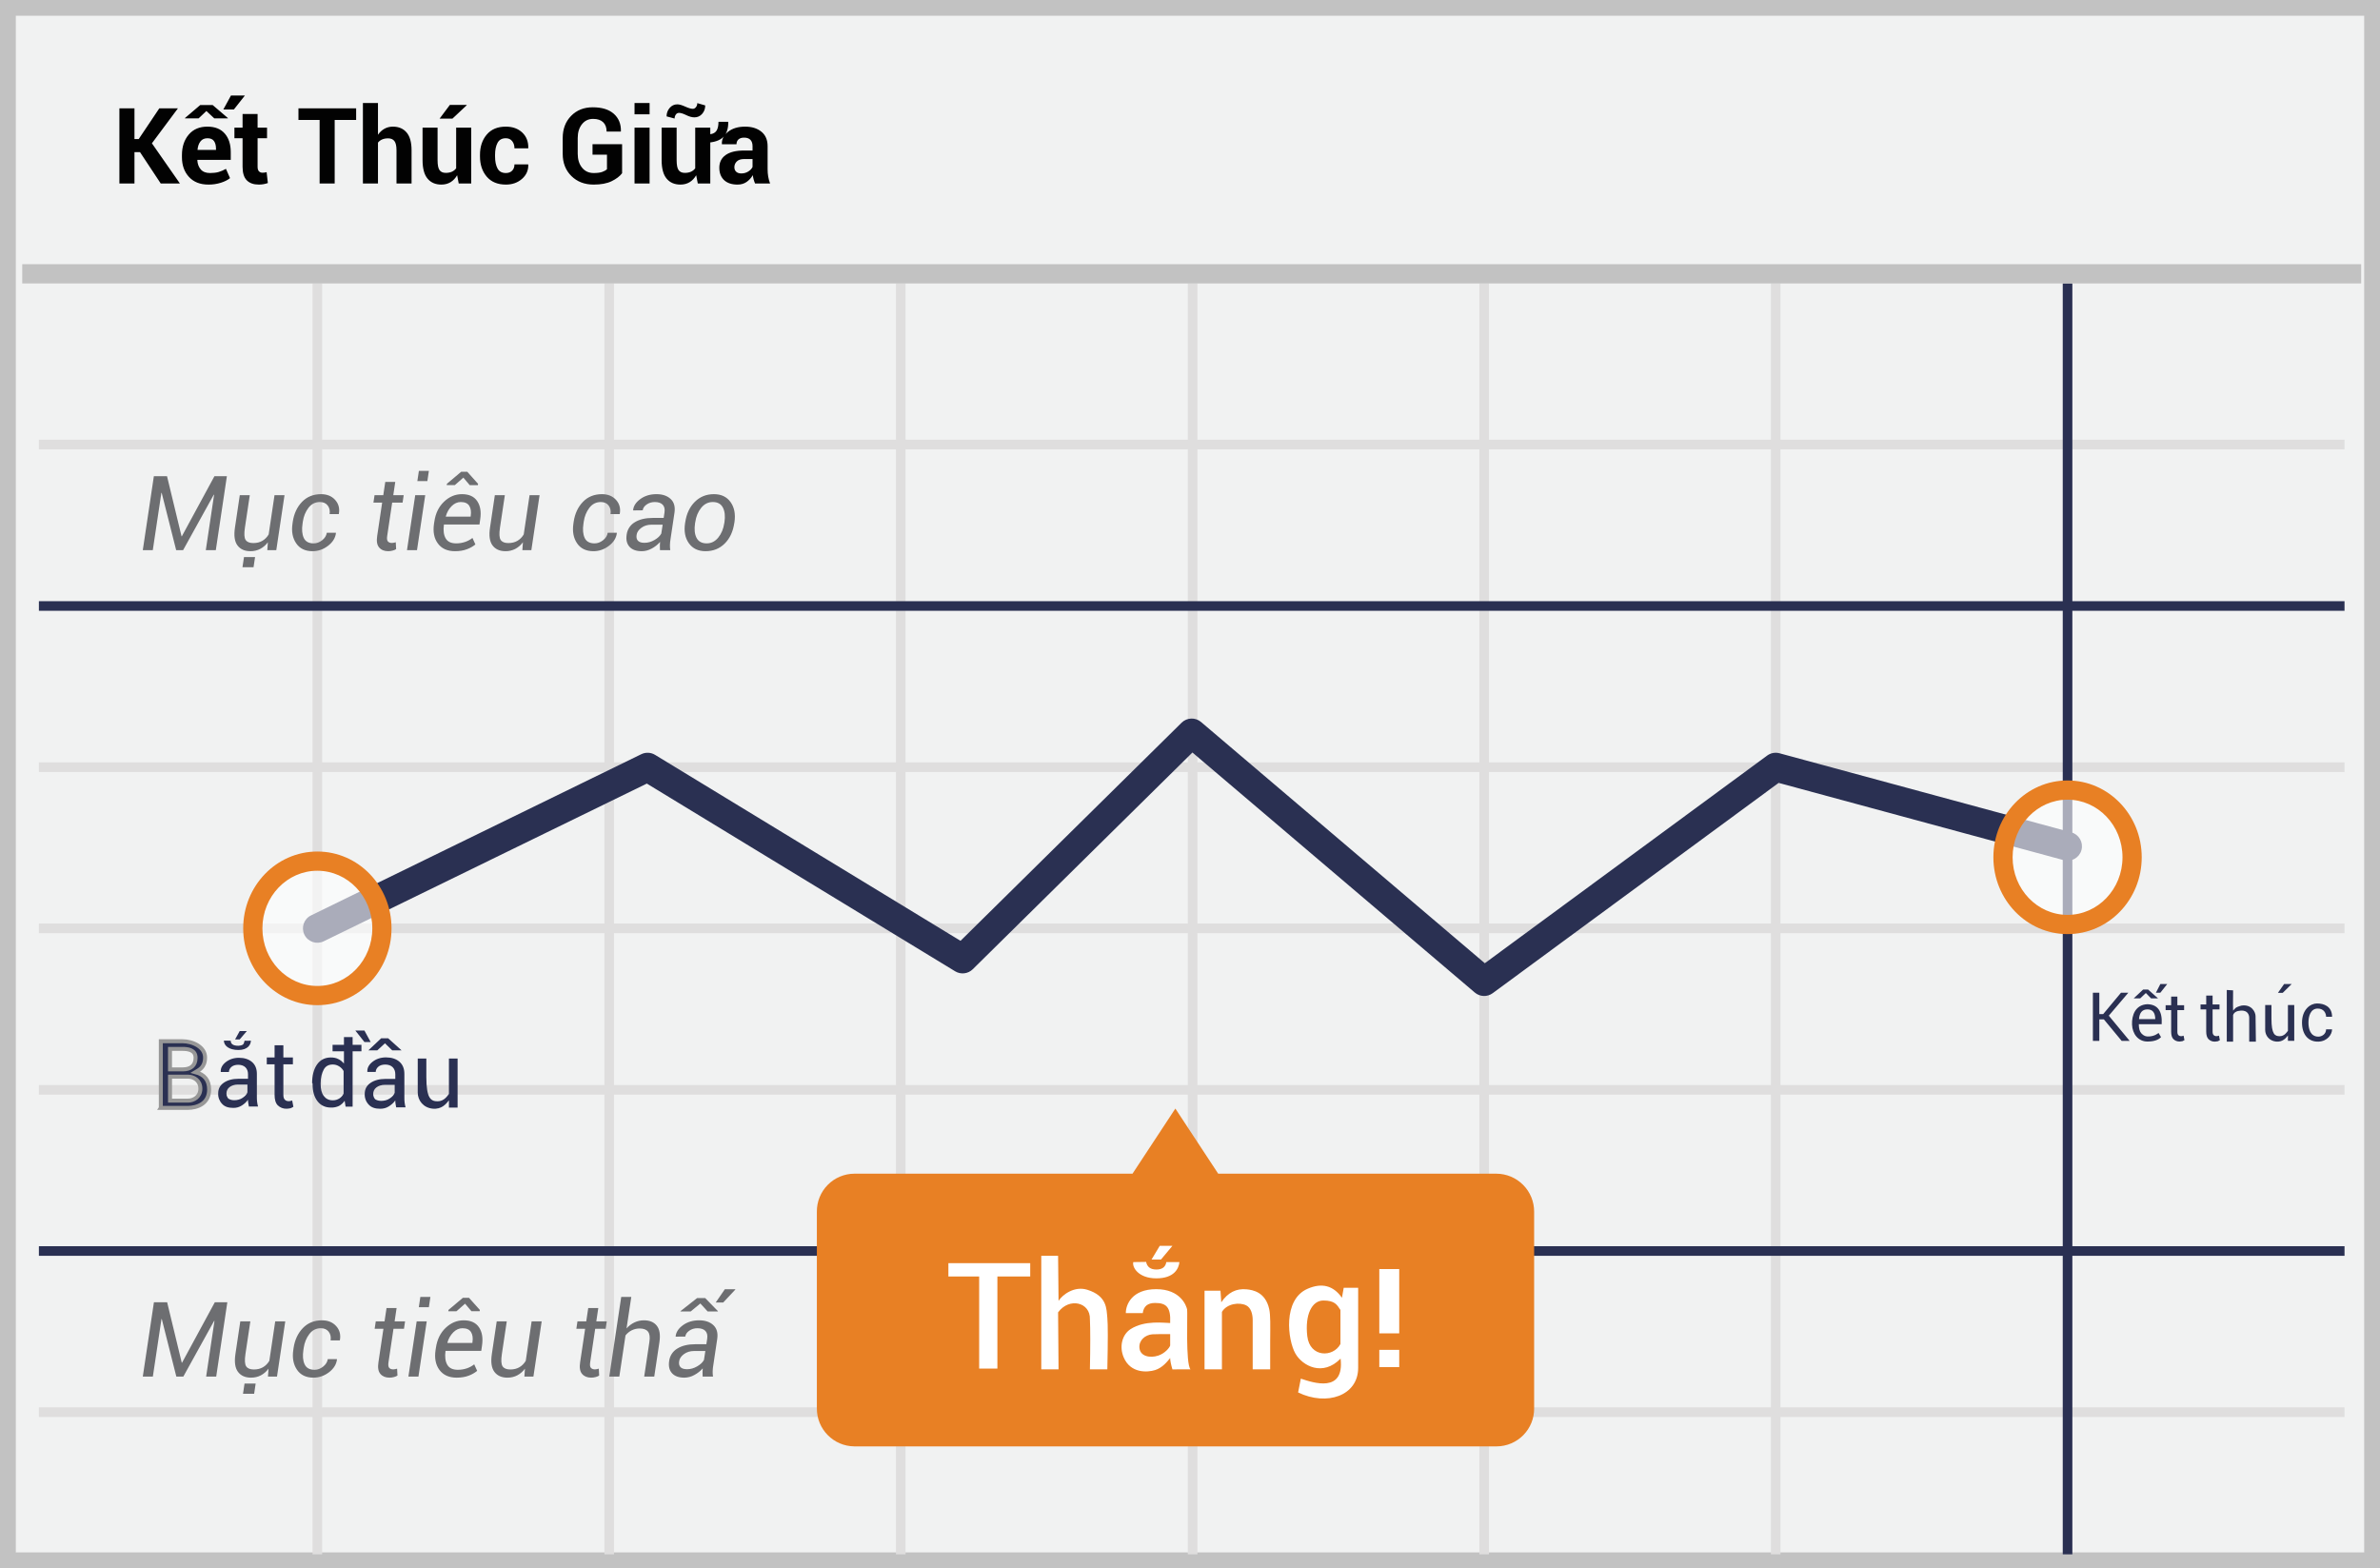 <?xml version="1.0" encoding="UTF-8"?>
<svg width="299px" height="197px" viewBox="0 0 299 197" version="1.1" xmlns="http://www.w3.org/2000/svg" xmlns:xlink="http://www.w3.org/1999/xlink">
    <!-- Generator: Sketch 52.6 (67491) - http://www.bohemiancoding.com/sketch -->
    <title>ends between</title>
    <desc>Created with Sketch.</desc>
    <g id="Page-1" stroke="none" stroke-width="1" fill="none" fill-rule="evenodd">
        <g id="ends-between">
            <g id="Group">
                <polygon id="Path" fill="#F1F2F2" points="0 0 299 0 299 197 0 197"></polygon>
                <path d="M1.987,1.98 L1.987,195.02 L297.013,195.02 L297.013,1.98 L1.987,1.98 Z M299,0 L299,197 L0,197 L0,0 L299,0 Z" id="Path" fill="#C2C2C2" fill-rule="nonzero"></path>
                <g id="Group-9" transform="translate(2, 33)">
                    <path d="M2.887,23.446 L2.887,22.239 L292.543,22.239 L292.543,23.446 L2.887,23.446 Z M2.887,63.98 L2.887,62.773 L292.543,62.773 L292.543,63.98 L2.887,63.98 Z M2.887,104.514 L2.887,103.307 L292.543,103.307 L292.543,104.514 L2.887,104.514 Z M2.887,145.01 L2.887,143.803 L292.543,143.803 L292.543,145.01 L2.887,145.01 Z M37.267,2.594 L38.473,2.594 L38.473,162.264 L37.267,162.264 L37.267,2.594 Z M73.931,2.594 L75.138,2.594 L75.138,162.264 L73.931,162.264 L73.931,2.594 Z M110.559,2.594 L111.766,2.594 L111.766,162.264 L110.559,162.264 L110.559,2.594 Z M147.224,2.594 L148.431,2.594 L148.431,162.264 L147.224,162.264 L147.224,2.594 Z M183.851,2.594 L185.058,2.594 L185.058,162.264 L183.851,162.264 L183.851,2.594 Z M220.479,2.594 L221.686,2.594 L221.686,162.264 L220.479,162.264 L220.479,2.594 Z M2.887,84.228 L2.887,83.021 L292.543,83.021 L292.543,84.228 L2.887,84.228 Z" id="Shape" fill="#DFDEDE" fill-rule="nonzero"></path>
                    <path d="M257.144,2.594 L258.351,2.594 L258.351,162.264 L257.144,162.264 L257.144,2.594 Z M2.887,43.731 L2.887,42.525 L292.543,42.525 L292.543,43.731 L2.887,43.731 Z M2.887,124.762 L2.887,123.555 L292.543,123.555 L292.543,124.762 L2.887,124.762 Z" id="Shape" fill="#2A3052" fill-rule="nonzero"></path>
                    <polygon id="Path" fill="#C2C2C2" fill-rule="nonzero" points="0.794 2.606 0.794 0.191 294.636 0.191 294.636 2.606"></polygon>
                    <path d="M38.664,85.252 C37.766,85.69 36.682,85.317 36.243,84.419 C35.804,83.52 36.177,82.436 37.076,81.998 L78.562,61.749 C79.117,61.479 79.771,61.509 80.298,61.83 L118.671,85.191 L146.444,57.791 C147.112,57.132 148.173,57.093 148.888,57.701 L184.536,88.005 L220.01,61.918 C220.454,61.591 221.023,61.485 221.556,61.629 L258.221,71.566 C259.186,71.828 259.756,72.822 259.495,73.787 C259.233,74.752 258.239,75.323 257.274,75.061 L221.451,65.352 L185.527,91.77 C184.851,92.268 183.922,92.235 183.282,91.691 L147.806,61.534 L120.208,88.761 C119.617,89.345 118.704,89.451 117.995,89.019 L79.261,65.438 L38.664,85.252 Z" id="Path" fill="#2A3052" fill-rule="nonzero"></path>
                    <path d="M185.987,114.445 L151.042,114.445 L145.66,106.264 L140.278,114.445 L105.332,114.445 C104.072,114.451 102.866,114.959 101.982,115.857 C101.098,116.755 100.609,117.968 100.623,119.227 L100.623,143.921 C100.606,146.54 102.712,148.678 105.332,148.703 L186.024,148.703 C187.285,148.697 188.49,148.189 189.374,147.291 C190.258,146.394 190.748,145.181 190.734,143.921 L190.734,119.227 C190.74,117.964 190.243,116.749 189.352,115.853 C188.462,114.956 187.251,114.449 185.987,114.445 Z" id="Path" fill="#E88024"></path>
                    <g id="Group" opacity="0.6" transform="translate(249.412, 66.132)" fill="#FFFFFF">
                        <ellipse id="Oval" cx="8.335" cy="8.564" rx="8.11" ry="8.443"></ellipse>
                    </g>
                    <path d="M257.747,84.346 C252.59,84.346 248.43,80.015 248.43,74.696 C248.43,69.377 252.59,65.046 257.747,65.046 C262.904,65.046 267.065,69.377 267.065,74.696 C267.065,80.015 262.904,84.346 257.747,84.346 Z M257.747,81.932 C261.549,81.932 264.65,78.703 264.65,74.696 C264.65,70.689 261.549,67.46 257.747,67.46 C253.946,67.46 250.844,70.689 250.844,74.696 C250.844,78.703 253.946,81.932 257.747,81.932 Z" id="Oval" fill="#E88024" fill-rule="nonzero"></path>
                    <g id="Group" opacity="0.6" transform="translate(28.9, 74.604)" fill="#FFFFFF">
                        <ellipse id="Oval" cx="8.97" cy="9.021" rx="8.11" ry="8.443"></ellipse>
                    </g>
                    <path d="M37.87,93.275 C32.713,93.275 28.553,88.943 28.553,83.625 C28.553,78.306 32.713,73.974 37.87,73.974 C43.027,73.974 47.187,78.306 47.187,83.625 C47.187,88.943 43.027,93.275 37.87,93.275 Z M37.87,90.861 C41.672,90.861 44.773,87.631 44.773,83.625 C44.773,79.618 41.672,76.389 37.87,76.389 C34.068,76.389 30.967,79.618 30.967,83.625 C30.967,87.631 34.068,90.861 37.87,90.861 Z" id="Oval" fill="#E88024" fill-rule="nonzero"></path>
                </g>
            </g>
            <path d="M17.587,19.111 L16.893,19.111 L16.893,23.053 L15,23.053 L15,13.614 L16.893,13.614 L16.893,17.471 L17.425,17.471 L20.011,13.614 L22.351,13.614 L19.084,18.003 L22.604,23.053 L20.194,23.053 L17.588,19.111 L17.587,19.111 Z M26.189,23.189 C25.143,23.189 24.327,22.868 23.739,22.226 C23.151,21.584 22.857,20.758 22.857,19.746 L22.857,19.487 C22.857,18.437 23.143,17.577 23.713,16.907 C24.283,16.237 25.068,15.904 26.066,15.909 C27.008,15.909 27.731,16.197 28.235,16.774 C28.738,17.351 28.99,18.128 28.99,19.104 L28.99,20.084 L24.809,20.084 L24.789,20.123 C24.819,20.603 24.965,20.991 25.227,21.289 C25.488,21.588 25.876,21.737 26.39,21.737 C26.814,21.737 27.174,21.693 27.47,21.607 C27.766,21.521 28.071,21.389 28.387,21.212 L28.899,22.378 C28.619,22.608 28.238,22.8 27.759,22.955 C27.251,23.115 26.721,23.194 26.189,23.189 Z M26.066,17.367 C25.686,17.367 25.393,17.498 25.188,17.76 C24.982,18.021 24.858,18.368 24.815,18.8 L24.828,18.832 L27.136,18.832 L27.136,18.69 C27.136,18.28 27.052,17.956 26.883,17.72 C26.714,17.485 26.443,17.367 26.066,17.367 Z M25.159,13.193 L26.714,13.193 L28.634,14.833 L28.62,14.872 L26.922,14.872 L25.93,13.945 L24.951,14.872 L23.246,14.872 L23.233,14.832 L25.159,13.192 L25.159,13.193 Z M29.016,12 L30.766,12 L29.379,13.757 L28.056,13.757 L29.016,12 Z M32.361,14.32 L32.361,16.038 L33.547,16.038 L33.547,17.368 L32.361,17.368 L32.361,20.939 C32.361,21.212 32.418,21.406 32.533,21.523 C32.652,21.641 32.815,21.705 32.983,21.698 C33.156,21.699 33.329,21.674 33.495,21.626 L33.651,22.994 C33.285,23.125 32.899,23.191 32.511,23.188 C31.857,23.188 31.355,23.009 31.003,22.651 C30.65,22.292 30.474,21.724 30.474,20.946 L30.474,17.367 L29.45,17.367 L29.45,16.038 L30.474,16.038 L30.474,14.321 L32.361,14.321 L32.361,14.32 Z M44.743,15.073 L42.046,15.073 L42.046,23.053 L40.153,23.053 L40.153,15.073 L37.494,15.073 L37.494,13.614 L44.742,13.614 L44.742,15.073 L44.743,15.073 Z M47.485,16.927 C47.705,16.607 47.975,16.357 48.295,16.177 C48.615,15.998 48.969,15.909 49.358,15.909 C50.088,15.909 50.662,16.152 51.079,16.639 C51.496,17.124 51.705,17.875 51.705,18.891 L51.705,23.053 L49.812,23.053 L49.812,18.878 C49.812,18.333 49.724,17.948 49.549,17.721 C49.374,17.494 49.112,17.381 48.762,17.381 C48.472,17.381 48.221,17.427 48.007,17.52 C47.802,17.606 47.622,17.743 47.485,17.918 L47.485,23.053 L45.592,23.053 L45.592,12.94 L47.485,12.94 L47.485,16.927 Z M57.429,22.015 C57.213,22.391 56.939,22.681 56.606,22.885 C56.273,23.087 55.886,23.189 55.446,23.189 C54.706,23.189 54.128,22.939 53.711,22.437 C53.294,21.935 53.086,21.157 53.086,20.103 L53.086,16.038 L54.972,16.038 L54.972,20.116 C54.972,20.73 55.055,21.15 55.222,21.376 C55.388,21.604 55.646,21.717 55.996,21.717 C56.299,21.717 56.558,21.669 56.774,21.571 C56.99,21.474 57.168,21.331 57.306,21.141 L57.306,16.038 L59.199,16.038 L59.199,23.053 L57.63,23.053 L57.43,22.015 L57.429,22.015 Z M56.515,13.18 L58.622,13.18 L58.635,13.219 L56.839,14.904 L55.225,14.904 L56.515,13.18 Z M63.555,21.737 C63.884,21.737 64.145,21.638 64.34,21.442 C64.534,21.245 64.631,20.982 64.631,20.654 L66.356,20.654 L66.369,20.693 C66.386,21.402 66.122,21.995 65.578,22.473 C65.033,22.95 64.359,23.189 63.555,23.189 C62.518,23.189 61.716,22.857 61.15,22.194 C60.584,21.53 60.3,20.682 60.3,19.649 L60.3,19.455 C60.3,18.426 60.583,17.578 61.147,16.91 C61.711,16.243 62.509,15.909 63.542,15.909 C64.398,15.909 65.087,16.155 65.61,16.648 C66.133,17.141 66.386,17.788 66.369,18.593 L66.356,18.632 L64.631,18.632 C64.631,18.268 64.535,17.967 64.343,17.727 C64.15,17.487 63.883,17.367 63.543,17.367 C63.053,17.367 62.707,17.563 62.502,17.954 C62.296,18.345 62.194,18.845 62.194,19.454 L62.194,19.649 C62.194,20.272 62.296,20.775 62.502,21.159 C62.707,21.544 63.058,21.737 63.555,21.737 Z M78.154,21.763 C77.86,22.147 77.421,22.481 76.838,22.764 C76.255,23.047 75.503,23.189 74.582,23.189 C73.442,23.189 72.508,22.83 71.782,22.113 C71.056,21.395 70.692,20.463 70.692,19.319 L70.692,17.348 C70.692,16.207 71.045,15.277 71.749,14.558 C72.454,13.838 73.359,13.478 74.465,13.478 C75.619,13.478 76.503,13.751 77.117,14.298 C77.73,14.845 78.027,15.574 78.005,16.486 L77.992,16.525 L76.209,16.525 C76.209,16.023 76.064,15.633 75.775,15.355 C75.485,15.075 75.064,14.936 74.511,14.936 C73.931,14.936 73.465,15.16 73.111,15.607 C72.756,16.055 72.579,16.631 72.579,17.335 L72.579,19.319 C72.579,20.032 72.76,20.613 73.123,21.062 C73.487,21.512 73.973,21.737 74.583,21.737 C75.032,21.737 75.387,21.691 75.648,21.601 C75.91,21.51 76.112,21.395 76.255,21.257 L76.255,19.429 L74.439,19.429 L74.439,18.119 L78.154,18.119 L78.154,21.763 Z M81.609,23.053 L79.716,23.053 L79.716,16.038 L81.609,16.038 L81.609,23.053 Z M81.609,14.359 L79.716,14.359 L79.716,12.939 L81.609,12.939 L81.609,14.359 Z M91.476,15.299 L91.489,15.332 C91.502,16.092 91.326,16.686 90.96,17.112 C90.595,17.537 90.02,17.797 89.233,17.892 L89.233,23.052 L87.664,23.052 L87.463,22.015 C87.247,22.391 86.973,22.681 86.64,22.885 C86.307,23.087 85.92,23.189 85.48,23.189 C84.74,23.189 84.162,22.939 83.745,22.437 C83.328,21.935 83.12,21.157 83.12,20.103 L83.12,16.038 L85.006,16.038 L85.006,20.116 C85.006,20.73 85.089,21.15 85.256,21.376 C85.422,21.604 85.68,21.717 86.03,21.717 C86.333,21.717 86.592,21.669 86.808,21.571 C87.024,21.474 87.202,21.331 87.34,21.141 L87.34,16.038 L89.233,16.038 L89.233,16.842 L89.272,16.855 C89.626,16.799 89.88,16.645 90.033,16.392 C90.187,16.139 90.263,15.775 90.263,15.299 L91.476,15.299 Z M88.598,13.244 C88.598,13.659 88.468,14.013 88.212,14.304 C87.969,14.59 87.611,14.75 87.236,14.742 C86.934,14.742 86.591,14.648 86.209,14.46 C85.826,14.272 85.523,14.178 85.298,14.178 C85.141,14.178 84.994,14.257 84.908,14.388 C84.803,14.534 84.748,14.711 84.753,14.891 L83.742,14.619 C83.742,14.213 83.871,13.859 84.128,13.559 C84.385,13.259 84.708,13.109 85.097,13.109 C85.339,13.109 85.667,13.202 86.082,13.39 C86.497,13.578 86.817,13.672 87.042,13.672 C87.189,13.672 87.318,13.603 87.431,13.465 C87.546,13.319 87.605,13.138 87.599,12.953 L88.598,13.244 Z M94.86,23.053 C94.789,22.889 94.729,22.72 94.681,22.547 C94.631,22.368 94.595,22.186 94.574,22.002 C94.384,22.339 94.12,22.63 93.803,22.852 C93.483,23.076 93.103,23.189 92.663,23.189 C91.927,23.189 91.361,22.999 90.963,22.622 C90.566,22.243 90.367,21.728 90.367,21.075 C90.367,20.388 90.632,19.855 91.161,19.477 C91.691,19.099 92.463,18.91 93.479,18.91 L94.542,18.91 L94.542,18.353 C94.542,18.016 94.453,17.754 94.276,17.568 C94.099,17.383 93.836,17.29 93.486,17.29 C93.179,17.29 92.942,17.364 92.776,17.513 C92.609,17.663 92.526,17.867 92.526,18.126 L90.704,18.126 L90.691,18.087 C90.661,17.495 90.919,16.984 91.466,16.554 C92.013,16.124 92.726,15.909 93.609,15.909 C94.451,15.909 95.133,16.121 95.654,16.544 C96.174,16.968 96.435,17.574 96.435,18.366 L96.435,21.263 C96.435,21.592 96.46,21.901 96.51,22.19 C96.56,22.48 96.638,22.767 96.746,23.053 L94.86,23.053 Z M93.129,21.789 C93.457,21.789 93.751,21.706 94.01,21.542 C94.27,21.378 94.447,21.188 94.542,20.972 L94.542,19.98 L93.479,19.98 C93.077,19.98 92.773,20.08 92.569,20.278 C92.367,20.468 92.255,20.734 92.26,21.011 C92.26,21.248 92.337,21.437 92.49,21.578 C92.644,21.718 92.857,21.788 93.129,21.788 L93.129,21.789 Z" id="Shape" fill="#020202" fill-rule="nonzero"></path>
            <path d="M22.807,67.368 L22.845,67.374 L26.941,59.821 L28.504,59.821 L27.113,69.11 L25.856,69.11 L26.896,62.156 L26.858,62.143 L23.005,69.11 L22.131,69.11 L20.313,61.914 L20.274,61.914 L19.196,69.11 L17.94,69.11 L19.33,59.821 L20.983,59.821 L22.807,67.368 Z M33.582,69.11 L33.652,68.12 C33.4,68.468 33.072,68.754 32.692,68.956 C32.312,69.151 31.891,69.249 31.464,69.244 C30.736,69.244 30.192,69 29.831,68.514 C29.469,68.026 29.365,67.281 29.518,66.277 L30.124,62.207 L31.381,62.207 L30.768,66.29 C30.653,67.051 30.683,67.564 30.858,67.827 C31.032,68.091 31.353,68.223 31.821,68.223 C32.259,68.223 32.64,68.128 32.963,67.939 C33.286,67.749 33.55,67.483 33.753,67.139 L34.487,62.207 L35.744,62.207 L34.711,69.11 L33.581,69.11 L33.582,69.11 Z M31.852,71.26 L30.462,71.26 L30.653,69.983 L32.044,69.983 L31.853,71.259 L31.852,71.26 Z M39.412,68.261 C39.782,68.261 40.134,68.131 40.468,67.872 C40.802,67.612 40.998,67.298 41.058,66.928 L42.194,66.928 L42.206,66.966 C42.13,67.587 41.796,68.122 41.208,68.57 C40.618,69.02 39.971,69.244 39.265,69.244 C38.338,69.244 37.65,68.911 37.202,68.245 C36.753,67.58 36.601,66.762 36.746,65.792 L36.784,65.524 C36.937,64.516 37.324,63.69 37.944,63.046 C38.566,62.402 39.364,62.08 40.337,62.08 C41.081,62.08 41.67,62.32 42.104,62.8 C42.538,63.281 42.694,63.866 42.57,64.555 L42.557,64.587 L41.409,64.587 C41.473,64.149 41.392,63.787 41.166,63.499 C40.941,63.212 40.616,63.069 40.19,63.069 C39.6,63.069 39.119,63.312 38.749,63.799 C38.379,64.286 38.145,64.861 38.047,65.524 L38.009,65.792 C37.899,66.507 37.947,67.097 38.155,67.562 C38.364,68.028 38.783,68.262 39.412,68.262 L39.412,68.261 Z M49.657,60.542 L49.408,62.207 L50.716,62.207 L50.576,63.139 L49.268,63.139 L48.643,67.329 C48.592,67.666 48.623,67.896 48.735,68.022 C48.848,68.147 49.017,68.21 49.243,68.21 C49.311,68.21 49.393,68.2 49.488,68.181 C49.584,68.162 49.661,68.142 49.721,68.121 L49.766,68.982 C49.659,69.059 49.512,69.122 49.322,69.17 C49.133,69.219 48.949,69.244 48.771,69.244 C48.277,69.244 47.898,69.088 47.631,68.778 C47.366,68.468 47.284,67.985 47.386,67.33 L48.011,63.139 L46.914,63.139 L47.054,62.207 L48.152,62.207 L48.401,60.542 L49.657,60.542 Z M52.387,69.11 L51.131,69.11 L52.164,62.207 L53.421,62.207 L52.388,69.11 L52.387,69.11 Z M53.689,60.44 L52.432,60.44 L52.624,59.158 L53.88,59.158 L53.689,60.44 Z M57.159,69.244 C56.207,69.244 55.491,68.922 55.013,68.28 C54.534,67.638 54.372,66.809 54.525,65.792 L54.569,65.512 C54.719,64.482 55.123,63.653 55.785,63.024 C56.445,62.394 57.195,62.08 58.033,62.08 C58.922,62.08 59.563,62.37 59.953,62.954 C60.345,63.536 60.47,64.295 60.33,65.231 L60.234,65.894 L55.769,65.894 C55.671,66.626 55.743,67.204 55.985,67.626 C56.228,68.05 56.668,68.261 57.306,68.261 C57.693,68.264 58.079,68.202 58.445,68.076 C58.795,67.953 59.099,67.786 59.354,67.579 L59.724,68.395 C59.443,68.633 59.088,68.835 58.658,68.998 C58.228,69.162 57.729,69.244 57.159,69.244 Z M57.886,63.068 C57.466,63.068 57.084,63.238 56.741,63.578 C56.399,63.919 56.153,64.348 56.005,64.868 L56.017,64.906 L59.124,64.906 L59.137,64.804 C59.213,64.289 59.154,63.871 58.958,63.55 C58.763,63.229 58.405,63.068 57.886,63.068 Z M60.062,60.785 L60.036,60.945 L59.009,60.945 L58.212,60 L57.14,60.944 L56.12,60.944 L56.145,60.778 L57.938,59.266 L58.703,59.266 L60.062,60.785 Z M65.625,69.11 L65.695,68.12 C65.443,68.468 65.115,68.754 64.735,68.956 C64.355,69.151 63.934,69.249 63.507,69.244 C62.779,69.244 62.235,69 61.874,68.514 C61.512,68.026 61.408,67.281 61.561,66.277 L62.167,62.207 L63.424,62.207 L62.811,66.29 C62.696,67.051 62.726,67.564 62.901,67.827 C63.075,68.091 63.396,68.223 63.864,68.223 C64.302,68.223 64.683,68.128 65.006,67.939 C65.329,67.749 65.593,67.483 65.796,67.139 L66.53,62.207 L67.787,62.207 L66.754,69.11 L65.624,69.11 L65.625,69.11 Z M74.702,68.261 C75.072,68.261 75.424,68.131 75.758,67.872 C76.092,67.612 76.288,67.298 76.348,66.928 L77.484,66.928 L77.496,66.966 C77.42,67.587 77.087,68.122 76.498,68.57 C75.908,69.02 75.261,69.244 74.555,69.244 C73.628,69.244 72.94,68.911 72.492,68.245 C72.043,67.58 71.892,66.762 72.036,65.792 L72.074,65.524 C72.227,64.516 72.614,63.69 73.235,63.046 C73.855,62.402 74.653,62.08 75.627,62.08 C76.371,62.08 76.96,62.32 77.394,62.8 C77.828,63.281 77.984,63.866 77.86,64.555 L77.847,64.587 L76.699,64.587 C76.763,64.149 76.682,63.787 76.456,63.499 C76.231,63.212 75.906,63.069 75.48,63.069 C74.89,63.069 74.409,63.312 74.039,63.799 C73.669,64.286 73.435,64.861 73.337,65.524 L73.299,65.792 C73.189,66.507 73.237,67.097 73.445,67.562 C73.654,68.028 74.073,68.262 74.702,68.262 L74.702,68.261 Z M82.912,69.11 C82.904,68.871 82.9,68.679 82.9,68.532 C82.9,68.385 82.908,68.236 82.925,68.082 C82.63,68.418 82.276,68.698 81.882,68.909 C81.472,69.132 81.052,69.244 80.622,69.244 C79.929,69.244 79.415,69.057 79.082,68.685 C78.748,68.313 78.63,67.808 78.727,67.17 C78.806,66.519 79.183,65.941 79.748,65.607 C80.331,65.246 81.086,65.065 82.013,65.065 L83.378,65.065 L83.48,64.383 C83.544,63.961 83.47,63.637 83.26,63.41 C83.05,63.182 82.717,63.068 82.262,63.068 C81.875,63.068 81.534,63.17 81.241,63.375 C80.947,63.579 80.781,63.823 80.743,64.108 L79.544,64.121 L79.538,64.083 C79.588,63.56 79.893,63.095 80.45,62.689 C81.007,62.283 81.683,62.079 82.478,62.079 C83.231,62.079 83.822,62.281 84.252,62.682 C84.682,63.084 84.843,63.655 84.737,64.395 L84.239,67.719 C84.197,67.979 84.172,68.219 84.166,68.443 C84.159,68.666 84.173,68.888 84.207,69.11 L82.912,69.11 Z M80.967,68.19 C81.4,68.19 81.821,68.072 82.23,67.834 C82.638,67.596 82.92,67.328 83.078,67.03 L83.25,65.914 L81.84,65.914 C81.351,65.914 80.93,66.044 80.577,66.303 C80.224,66.563 80.025,66.86 79.977,67.196 C79.927,67.515 79.983,67.76 80.147,67.933 C80.311,68.105 80.584,68.191 80.967,68.191 L80.967,68.19 Z M86.089,65.595 C86.247,64.535 86.647,63.685 87.292,63.043 C87.936,62.401 88.737,62.08 89.693,62.08 C90.612,62.08 91.308,62.412 91.783,63.078 C92.257,63.744 92.419,64.582 92.271,65.595 L92.245,65.735 C92.084,66.802 91.682,67.654 91.039,68.29 C90.397,68.926 89.596,69.244 88.634,69.244 C87.716,69.244 87.019,68.912 86.545,68.248 C86.071,67.585 85.911,66.748 86.064,65.735 L86.089,65.595 Z M87.32,65.735 C87.206,66.492 87.267,67.102 87.505,67.565 C87.744,68.029 88.169,68.261 88.781,68.261 C89.355,68.261 89.839,68.02 90.232,67.537 C90.626,67.054 90.878,66.454 90.988,65.735 L91.014,65.595 C91.124,64.846 91.06,64.238 90.819,63.77 C90.579,63.302 90.155,63.068 89.547,63.068 C88.968,63.068 88.482,63.312 88.089,63.798 C87.696,64.286 87.448,64.884 87.346,65.595 L87.32,65.735 Z M22.833,171.183 L22.871,171.189 L26.989,163.596 L28.559,163.596 L27.162,172.934 L25.898,172.934 L26.944,165.944 L26.905,165.93 L23.032,172.934 L22.153,172.934 L20.325,165.7 L20.287,165.7 L19.203,172.934 L17.94,172.934 L19.338,163.596 L20.998,163.596 L22.833,171.183 Z M33.665,172.933 L33.735,171.94 C33.482,172.29 33.152,172.577 32.77,172.78 C32.4,172.972 31.989,173.068 31.536,173.068 C30.804,173.068 30.257,172.823 29.894,172.334 C29.53,171.844 29.426,171.095 29.579,170.086 L30.189,165.995 L31.452,165.995 L30.836,170.099 C30.721,170.864 30.751,171.379 30.926,171.645 C31.102,171.91 31.424,172.042 31.895,172.042 C32.335,172.042 32.718,171.947 33.043,171.757 C33.368,171.567 33.633,171.298 33.838,170.952 L34.575,165.995 L35.839,165.995 L34.799,172.934 L33.665,172.934 L33.665,172.933 Z M31.927,175.095 L30.529,175.095 L30.721,173.812 L32.119,173.812 L31.927,175.095 Z M39.527,172.081 C39.898,172.081 40.252,171.951 40.587,171.689 C40.923,171.429 41.121,171.112 41.181,170.74 L42.322,170.74 L42.335,170.779 C42.258,171.403 41.924,171.941 41.332,172.392 C40.739,172.842 40.089,173.068 39.379,173.068 C38.447,173.068 37.755,172.734 37.304,172.065 C36.854,171.395 36.7,170.574 36.846,169.599 L36.884,169.329 C37.038,168.316 37.427,167.486 38.051,166.838 C38.675,166.19 39.477,165.866 40.456,165.866 C41.204,165.866 41.796,166.108 42.233,166.591 C42.669,167.074 42.825,167.661 42.701,168.355 L42.688,168.387 L41.534,168.387 C41.598,167.947 41.517,167.582 41.29,167.293 C41.063,167.005 40.736,166.86 40.309,166.86 C39.714,166.86 39.231,167.105 38.859,167.595 C38.487,168.085 38.252,168.662 38.154,169.329 L38.115,169.599 C38.005,170.317 38.053,170.91 38.263,171.379 C38.473,171.847 38.893,172.081 39.526,172.081 L39.527,172.081 Z M49.826,164.321 L49.576,165.995 L50.89,165.995 L50.75,166.931 L49.434,166.931 L48.805,171.144 C48.754,171.482 48.785,171.714 48.898,171.84 C49.011,171.966 49.181,172.03 49.408,172.03 C49.476,172.03 49.558,172.02 49.655,172 C49.751,171.981 49.829,171.96 49.889,171.94 L49.934,172.805 C49.827,172.882 49.678,172.945 49.488,172.995 C49.298,173.044 49.113,173.068 48.933,173.068 C48.437,173.068 48.056,172.912 47.789,172.6 C47.521,172.288 47.439,171.803 47.542,171.144 L48.17,166.931 L47.067,166.931 L47.208,165.995 L48.311,165.995 L48.561,164.321 L49.825,164.321 L49.826,164.321 Z M52.571,172.934 L51.307,172.934 L52.347,165.994 L53.61,165.994 L52.57,172.934 L52.571,172.934 Z M53.879,164.218 L52.616,164.218 L52.808,162.929 L54.071,162.929 L53.879,164.219 L53.879,164.218 Z M57.368,173.068 C56.41,173.068 55.691,172.745 55.21,172.1 C54.729,171.454 54.565,170.62 54.72,169.599 L54.764,169.317 C54.914,168.282 55.321,167.448 55.986,166.815 C56.651,166.183 57.404,165.866 58.246,165.866 C59.14,165.866 59.783,166.159 60.176,166.745 C60.57,167.331 60.696,168.094 60.556,169.035 L60.459,169.701 L55.969,169.701 C55.871,170.437 55.944,171.017 56.188,171.442 C56.431,171.868 56.874,172.081 57.515,172.081 C57.925,172.081 58.307,172.019 58.66,171.895 C59.013,171.771 59.317,171.604 59.574,171.395 L59.946,172.215 C59.626,172.476 59.264,172.681 58.875,172.821 C58.443,172.986 57.941,173.068 57.368,173.068 Z M58.098,166.86 C57.676,166.86 57.292,167.031 56.948,167.373 C56.593,167.734 56.338,168.18 56.207,168.669 L56.22,168.707 L59.343,168.707 L59.356,168.605 C59.433,168.087 59.373,167.667 59.176,167.345 C58.98,167.022 58.62,166.86 58.099,166.86 L58.098,166.86 Z M60.286,164.564 L60.26,164.724 L59.228,164.724 L58.426,163.776 L57.348,164.725 L56.322,164.725 L56.348,164.558 L58.15,163.038 L58.92,163.038 L60.286,164.564 Z M65.878,172.934 L65.948,171.94 C65.695,172.29 65.365,172.577 64.983,172.78 C64.613,172.972 64.202,173.068 63.749,173.068 C63.018,173.068 62.47,172.823 62.107,172.334 C61.744,171.844 61.639,171.095 61.793,170.086 L62.403,165.995 L63.665,165.995 L63.05,170.099 C62.934,170.864 62.964,171.379 63.14,171.645 C63.315,171.91 63.638,172.042 64.108,172.042 C64.548,172.042 64.931,171.947 65.256,171.757 C65.581,171.567 65.846,171.298 66.051,170.952 L66.789,165.995 L68.052,165.995 L67.013,172.934 L65.878,172.934 Z M75.164,164.321 L74.914,165.995 L76.229,165.995 L76.088,166.931 L74.773,166.931 L74.145,171.144 C74.093,171.482 74.125,171.714 74.238,171.84 C74.351,171.966 74.521,172.03 74.748,172.03 C74.816,172.03 74.898,172.02 74.994,172 C75.09,171.981 75.169,171.96 75.228,171.94 L75.273,172.805 C75.166,172.882 75.018,172.945 74.828,172.995 C74.638,173.044 74.452,173.068 74.273,173.068 C73.777,173.068 73.395,172.912 73.128,172.6 C72.861,172.288 72.778,171.803 72.881,171.144 L73.51,166.931 L72.407,166.931 L72.547,165.995 L73.651,165.995 L73.901,164.321 L75.164,164.321 Z M78.711,166.886 C79.001,166.561 79.333,166.31 79.705,166.132 C80.08,165.954 80.489,165.863 80.904,165.866 C81.618,165.866 82.154,166.091 82.511,166.54 C82.868,166.989 82.98,167.67 82.847,168.585 L82.193,172.934 L80.93,172.934 L81.584,168.573 C81.674,167.983 81.616,167.555 81.411,167.29 C81.205,167.025 80.857,166.892 80.365,166.892 C80.017,166.889 79.673,166.968 79.362,167.123 C79.057,167.276 78.791,167.495 78.582,167.765 L77.806,172.934 L76.544,172.934 L78.044,162.929 L79.308,162.929 L78.712,166.886 L78.711,166.886 Z M88.273,172.934 C88.264,172.694 88.26,172.501 88.26,172.354 C88.26,172.206 88.268,172.055 88.286,171.901 C87.999,172.231 87.65,172.507 87.237,172.731 C86.85,172.949 86.414,173.065 85.97,173.068 C85.274,173.068 84.757,172.881 84.422,172.508 C84.086,172.133 83.967,171.625 84.066,170.984 C84.145,170.329 84.524,169.749 85.092,169.413 C85.678,169.049 86.436,168.868 87.368,168.868 L88.741,168.868 L88.844,168.181 C88.908,167.758 88.834,167.432 88.622,167.203 C88.411,166.975 88.076,166.86 87.619,166.86 C87.229,166.86 86.888,166.963 86.593,167.168 C86.297,167.373 86.131,167.619 86.093,167.906 L84.887,167.918 L84.88,167.88 C84.931,167.354 85.237,166.887 85.797,166.479 C86.357,166.07 87.037,165.866 87.837,165.866 C88.593,165.866 89.187,166.068 89.62,166.472 C90.051,166.876 90.214,167.45 90.107,168.194 L89.607,171.535 C89.564,171.796 89.539,172.039 89.533,172.263 C89.527,172.488 89.54,172.711 89.575,172.933 L88.273,172.933 L88.273,172.934 Z M86.317,172.01 C86.753,172.01 87.177,171.89 87.587,171.65 C87.997,171.412 88.281,171.142 88.439,170.843 L88.613,169.721 L87.194,169.721 C86.703,169.721 86.279,169.851 85.924,170.111 C85.57,170.373 85.369,170.671 85.322,171.01 C85.27,171.33 85.327,171.577 85.492,171.75 C85.656,171.923 85.931,172.01 86.316,172.01 L86.317,172.01 Z M87.58,163.07 L88.593,163.07 L90.197,164.718 L90.177,164.757 L88.907,164.757 L87.984,163.75 L86.766,164.757 L85.496,164.757 L85.483,164.718 L87.58,163.07 Z M91.062,161.96 L92.364,161.96 L92.384,162 L90.857,163.628 L89.915,163.628 L91.062,161.961 L91.062,161.96 Z" id="Shape" fill="#6D6E71" fill-rule="nonzero"></path>
            <g id="Group" transform="translate(19.944, 128.68)" fill="#2A3052" fill-rule="nonzero">
                <path d="M11.244,9.885 C11.214,9.739 11.214,9.622 11.214,9.475 C11.002,9.769 10.734,10.018 10.424,10.207 C10.109,10.405 9.742,10.507 9.37,10.5 C8.756,10.5 8.287,10.354 7.965,10.003 C7.625,9.65 7.445,9.174 7.467,8.685 C7.467,8.1 7.702,7.66 8.17,7.338 C8.638,7.016 9.253,6.841 10.044,6.841 L11.214,6.841 L11.214,6.255 C11.214,5.904 11.098,5.611 10.893,5.406 C10.688,5.201 10.366,5.084 9.985,5.084 C9.634,5.084 9.341,5.172 9.136,5.347 C8.94,5.505 8.822,5.74 8.814,5.992 L7.79,5.992 L7.79,5.962 C7.761,5.523 7.966,5.113 8.405,4.762 C8.845,4.411 9.401,4.206 10.074,4.206 C10.747,4.206 11.304,4.381 11.714,4.733 C12.124,5.084 12.328,5.582 12.328,6.226 L12.328,9.124 C12.328,9.329 12.328,9.534 12.358,9.739 C12.387,9.944 12.416,10.149 12.475,10.325 L11.333,10.325 L11.333,10.383 C11.303,10.207 11.274,10.032 11.245,9.885 L11.244,9.885 Z M9.472,9.535 C9.852,9.535 10.233,9.446 10.526,9.241 C10.848,9.036 11.053,8.802 11.141,8.539 L11.141,7.573 L9.941,7.573 C9.501,7.573 9.15,7.69 8.886,7.895 C8.642,8.084 8.502,8.377 8.506,8.685 C8.506,8.949 8.594,9.153 8.74,9.329 C8.916,9.446 9.15,9.534 9.472,9.534 L9.472,9.535 Z M15.656,2.63 L15.656,4.164 L16.853,4.164 L16.853,5.023 L15.656,5.023 L15.656,8.857 C15.656,9.164 15.718,9.348 15.841,9.471 C15.963,9.594 16.117,9.655 16.331,9.655 C16.393,9.655 16.454,9.655 16.546,9.625 C16.638,9.625 16.699,9.594 16.761,9.563 L16.914,10.361 C16.798,10.435 16.675,10.496 16.546,10.545 C16.393,10.575 16.209,10.605 16.056,10.605 C15.644,10.619 15.245,10.464 14.951,10.176 C14.675,9.9 14.552,9.44 14.552,8.857 L14.552,5.023 L13.571,5.023 L13.571,4.164 L14.552,4.164 L14.552,2.63 L15.656,2.63 Z" id="Shape"></path>
                <path d="M0.26,10.5 L0.26,2.124 L2.933,2.124 C4.342,2.124 5.82,2.878 5.82,4.164 C5.82,5.452 5.02,5.752 4.605,6.007 C5.755,6.306 6.329,7.037 6.329,8.201 C6.329,9.946 4.844,10.501 3.629,10.501 L0.259,10.501 L0.26,10.5 Z M1.414,5.662 L3.021,5.662 C3.999,5.662 4.628,5.2 4.628,4.2 C4.628,3.2 3.648,3.087 2.97,3.087 L1.414,3.087 L1.414,5.662 Z M1.416,6.576 L1.416,9.585 L3.698,9.585 C4.371,9.585 5.23,9.118 5.23,8.08 C5.23,7.042 4.377,6.576 3.698,6.576 L1.416,6.576 Z" id="Shape" stroke="#979797" stroke-width="0.5"></path>
                <path d="M10.785,2.058 C11.262,2.072 11.261,2.08 11.574,2.046 C11.574,2.55 11.188,3.226 10.011,3.226 C8.834,3.226 8.183,2.696 8.183,2.046 L9.042,2.058 C9.043,2.484 9.366,2.696 10.011,2.696 C10.696,2.628 10.658,2.489 10.785,2.058 Z M9.591,1.896 L10.17,1.896 L11.065,0.849 L10.17,0.849 L9.591,1.896 Z" id="Shape"></path>
                <g id="Shape" transform="translate(19, 0)">
                    <path d="M10.748,9.978 C10.718,9.828 10.718,9.708 10.718,9.558 C10.508,9.858 10.238,10.098 9.908,10.308 C9.578,10.518 9.217,10.608 8.827,10.608 C8.197,10.608 7.716,10.458 7.386,10.098 C7.038,9.737 6.854,9.249 6.876,8.748 C6.876,8.147 7.116,7.697 7.596,7.366 C8.076,7.036 8.706,6.856 9.517,6.856 L10.717,6.856 L10.717,6.256 C10.717,5.896 10.597,5.596 10.387,5.386 C10.177,5.175 9.847,5.055 9.457,5.055 C9.097,5.055 8.797,5.145 8.587,5.325 C8.377,5.505 8.257,5.745 8.257,5.985 L7.206,5.985 L7.206,5.955 C7.176,5.505 7.386,5.085 7.836,4.725 C8.286,4.365 8.856,4.155 9.547,4.155 C10.237,4.155 10.807,4.335 11.228,4.695 C11.648,5.055 11.858,5.565 11.858,6.225 L11.858,9.198 C11.858,9.408 11.858,9.618 11.888,9.828 C11.918,10.038 11.948,10.248 12.008,10.428 L10.838,10.428 L10.838,10.488 C10.808,10.308 10.778,10.128 10.748,9.978 Z M8.931,9.618 C9.321,9.618 9.711,9.528 10.011,9.318 C10.341,9.108 10.551,8.868 10.641,8.598 L10.641,7.607 L9.411,7.607 C8.961,7.607 8.601,7.727 8.331,7.937 C8.061,8.147 7.941,8.447 7.941,8.747 C7.941,9.017 8.031,9.227 8.181,9.407 C8.361,9.527 8.601,9.617 8.931,9.617 L8.931,9.618 Z M0.267,7.4 C0.267,6.429 0.473,5.635 0.885,5.047 C1.297,4.459 1.885,4.165 2.62,4.165 C2.973,4.165 3.296,4.223 3.561,4.37 C3.826,4.488 4.061,4.694 4.267,4.93 L4.267,1.606 L5.355,1.606 L5.355,10.34 L4.473,10.34 L4.355,9.605 C4.173,9.872 3.931,10.094 3.649,10.252 C3.337,10.399 2.994,10.47 2.649,10.458 C1.914,10.458 1.355,10.193 0.944,9.664 C0.532,9.134 0.326,8.429 0.326,7.547 L0.326,7.4 L0.267,7.4 Z M1.341,7.518 C1.341,8.136 1.458,8.636 1.723,8.988 C1.988,9.342 2.341,9.548 2.87,9.548 C3.194,9.548 3.458,9.459 3.693,9.312 C3.928,9.165 4.113,8.95 4.223,8.695 L4.223,5.871 C4.093,5.629 3.9,5.426 3.664,5.283 C3.427,5.131 3.152,5.049 2.87,5.048 C2.34,5.048 1.958,5.254 1.723,5.695 C1.488,6.136 1.341,6.695 1.341,7.401 L1.341,7.518 Z M17.455,4.297 L18.545,4.297 L18.545,10.466 L17.455,10.466 L17.455,9.551 C17.109,9.998 16.539,10.716 15.395,10.595 C14.25,10.474 13.542,9.576 13.537,8.586 C13.531,7.596 13.542,3.962 13.537,4.296 L14.617,4.296 L14.617,6.634 C14.617,9.368 15.219,9.671 16.041,9.671 C16.863,9.671 17.266,8.976 17.455,8.744 C17.445,7.445 17.445,5.963 17.455,4.297 Z"></path>
                    <path d="M6.464,2.573 L6.464,3.387 L2.836,3.387 L2.836,2.573 L6.464,2.573 Z M7.624,2.227 L6.84,2.227 L5.7,0.786 L6.84,0.786 L7.624,2.227 Z M8.452,3.274 L7.332,3.274 L8.938,1.759 L9.825,1.759 L11.508,3.274 L10.331,3.274 L9.421,2.385 L8.452,3.274 Z"></path>
                </g>
            </g>
            <g id="Group" transform="translate(261.944, 122.68)" fill="#2A3052" fill-rule="nonzero">
                <path d="M16.025,2.39 L16.025,3.503 L16.893,3.503 L16.893,4.126 L16.025,4.126 L16.025,6.908 C16.025,7.13 16.069,7.264 16.158,7.353 C16.253,7.445 16.382,7.494 16.514,7.486 C16.559,7.486 16.604,7.486 16.67,7.464 C16.725,7.463 16.779,7.448 16.826,7.42 L16.937,7.998 C16.853,8.052 16.763,8.096 16.67,8.132 C16.553,8.158 16.434,8.172 16.314,8.176 C16.016,8.186 15.726,8.074 15.513,7.865 C15.313,7.665 15.223,7.331 15.223,6.908 L15.223,4.126 L14.512,4.126 L14.512,3.503 L15.224,3.503 L15.224,2.391 L16.024,2.391 L16.025,2.39 Z M25.488,3.574 L26.283,3.574 L26.283,8.073 L25.488,8.073 L25.488,7.405 C25.236,7.731 24.82,8.255 23.986,8.167 C23.151,8.079 22.635,7.424 22.631,6.702 C22.627,5.981 22.635,3.33 22.631,3.574 L23.419,3.574 L23.419,5.279 C23.419,7.272 23.858,7.493 24.457,7.493 C25.057,7.493 25.35,6.986 25.488,6.818 C25.482,5.87 25.482,4.789 25.488,3.574 Z M30.284,5.05 C30.579,5.041 30.856,5.05 31.034,5.05 C31.034,3.73 29.988,3.38 29.146,3.38 C28.305,3.38 27.258,4.144 27.258,5.782 C27.258,7.42 28.176,8.216 29.316,8.175 C30.456,8.135 31.034,7.267 31.034,6.629 C30.701,6.637 30.617,6.637 30.284,6.629 C30.284,7.232 29.742,7.549 29.316,7.549 C28.298,7.549 28.067,6.561 28.067,5.776 C28.067,4.991 28.328,4.021 29.237,4.021 C30.008,4.021 30.284,4.619 30.284,5.05 Z M11.6,2.52 L11.6,3.605 L12.447,3.605 L12.447,4.212 L11.6,4.212 L11.6,6.926 C11.6,7.143 11.643,7.273 11.73,7.36 C11.817,7.447 11.926,7.49 12.078,7.49 C12.121,7.49 12.164,7.49 12.229,7.468 C12.283,7.467 12.335,7.452 12.381,7.425 L12.49,7.989 C12.408,8.041 12.321,8.085 12.23,8.119 C12.116,8.144 11.999,8.159 11.882,8.163 C11.592,8.173 11.309,8.063 11.101,7.859 C10.905,7.664 10.819,7.338 10.819,6.926 L10.819,4.212 L10.124,4.212 L10.124,3.605 L10.819,3.605 L10.819,2.519 L11.6,2.519 L11.6,2.52 Z M9.63,5.983 L6.754,5.983 C6.754,6.517 6.862,6.903 7.08,7.141 C7.367,7.454 7.669,7.567 8.082,7.526 C8.804,7.454 8.944,7.26 9.242,7.09 L9.547,7.612 C9.191,7.98 8.622,8.163 7.839,8.163 C6.666,8.163 5.95,7.191 5.904,6.033 C5.857,4.875 6.319,3.532 7.839,3.475 C9.129,3.51 9.725,4.345 9.629,5.983 L9.63,5.983 Z M8.822,5.346 C8.814,4.532 8.487,4.125 7.84,4.125 C7.194,4.125 6.84,4.532 6.78,5.346 L8.822,5.346 Z M0.986,2.032 L1.794,2.032 L1.794,4.715 L2.281,4.715 L4.517,2.032 L5.438,2.032 L2.985,4.914 L5.609,8.086 L4.604,8.086 L2.364,5.376 L1.794,5.376 L1.794,8.086 L0.986,8.086 L0.986,2.032 Z M6.936,2.738 L6.115,2.738 L7.295,1.634 L7.925,1.634 L9.168,2.738 L8.293,2.738 L7.641,2.069 L6.936,2.738 Z M9.46,0.942 L8.903,2.031 L9.46,2.031 L10.325,0.942 L9.46,0.942 Z M17.807,1.687 L17.807,8.177 L18.601,8.177 L18.601,4.847 C18.707,4.499 19.036,4.31 19.588,4.277 C20.415,4.23 20.625,4.791 20.625,5.183 L20.625,8.177 L21.463,8.177 C21.445,7.109 21.431,6.041 21.422,4.973 C21.422,4.481 20.944,3.472 19.676,3.643 C18.803,3.868 18.866,4.034 18.601,4.278 C18.584,4.09 18.584,3.242 18.601,1.734 L17.807,1.687 Z M24.837,2.045 L24.235,2.045 L25.006,0.942 L25.957,0.942 L24.837,2.045 Z" id="Shape"></path>
            </g>
            <path d="M175.784,167.5 L173.282,167.5 L173.282,159.43 L175.785,159.43 L175.785,167.5 L175.784,167.5 Z M175.784,171.746 L173.282,171.746 L173.282,169.578 L175.785,169.578 L175.785,171.746 L175.784,171.746 Z M151.327,162.146 L153.329,162.146 L153.429,163.603 C154.249,162.381 155.313,161.837 156.62,161.973 C157.377,162.051 158.973,162.299 159.45,164.448 C159.624,165.236 159.586,166.568 159.573,168.378 C159.568,169.594 159.568,170.81 159.573,172.026 L157.377,172.026 L157.377,165.836 C157.377,165.109 157.173,164.296 156.563,163.989 C155.724,163.566 154.145,163.744 153.511,164.809 L153.511,172.026 L151.327,172.026 L151.327,162.146 Z M143.566,164.959 C142.889,164.954 142.179,164.954 141.436,164.959 C141.436,163.891 142.2,161.952 145.26,161.952 C148.32,161.952 149.054,164.054 149.137,164.507 C149.22,164.959 148.924,171.305 149.564,172.027 L147.291,172.029 C147.103,171.386 147.009,170.912 147.009,170.604 C146.655,171.037 146.045,171.828 145.108,172.119 C144.17,172.409 142.042,172.565 141.17,170.522 C140.595,169.176 140.962,167.662 142.042,166.968 C143.826,165.822 146.278,166.205 147.009,166.205 C147.104,164.161 146.493,163.685 145.108,163.685 C144.184,163.685 143.67,164.109 143.566,164.959 Z M147.009,167.603 C146.261,167.587 145.512,167.593 144.764,167.622 C143.872,167.7 143.077,168.36 143.144,169.3 C143.226,170.42 144.5,170.626 145.497,170.303 C146.334,170.031 146.917,169.331 147.009,169.033 L147.009,167.603 Z M168.589,163.033 L168.812,161.776 L170.626,161.776 L170.626,171.83 C170.632,175.335 166.698,176.677 163.082,174.927 C163.289,173.893 163.403,173.315 163.424,173.193 C164.999,173.719 168.919,175.036 168.42,170.673 C166.17,172.979 163.623,171.582 162.742,170.043 C161.77,168.343 161.136,163.273 164.265,161.906 C166.067,161.118 167.509,161.494 168.589,163.033 Z M168.4,164.565 C167.972,163.917 167.698,163.377 166.26,163.377 C164.822,163.377 163.922,165.141 164.234,167.85 C164.546,170.558 167.486,170.558 168.4,168.845 L168.4,164.565 Z M130.816,157.76 L132.928,157.76 C132.967,161.222 132.986,163.109 132.986,163.42 C133.501,162.619 134.994,161.53 136.587,162.024 C139.115,162.806 139,164.455 139.115,165.562 C139.192,166.299 139.192,168.454 139.115,172.026 L136.925,172.026 C136.984,169.077 136.984,166.982 136.925,165.742 C137.004,163.592 134.33,162.945 132.928,164.866 L132.986,172.026 L130.816,172.026 L130.816,157.76 Z M129.426,158.684 L129.426,160.362 L125.302,160.362 L125.302,171.926 L123.013,171.926 L123.013,160.362 L119.146,160.362 L119.146,158.684 L129.426,158.684 Z M146.524,158.55 L148.171,158.55 C148.091,159.337 147.541,160.593 145.267,160.593 C142.995,160.593 142.204,159.167 142.377,158.551 L143.987,158.528 C144.117,159.166 144.547,159.484 145.275,159.484 C146.005,159.484 146.421,159.174 146.525,158.551 L146.524,158.55 Z M144.669,158.229 L145.853,158.229 L147.295,156.505 L145.703,156.505 L144.669,158.229 Z" id="Shape" fill="#FFFFFF" fill-rule="nonzero"></path>
        </g>
    </g>
</svg>